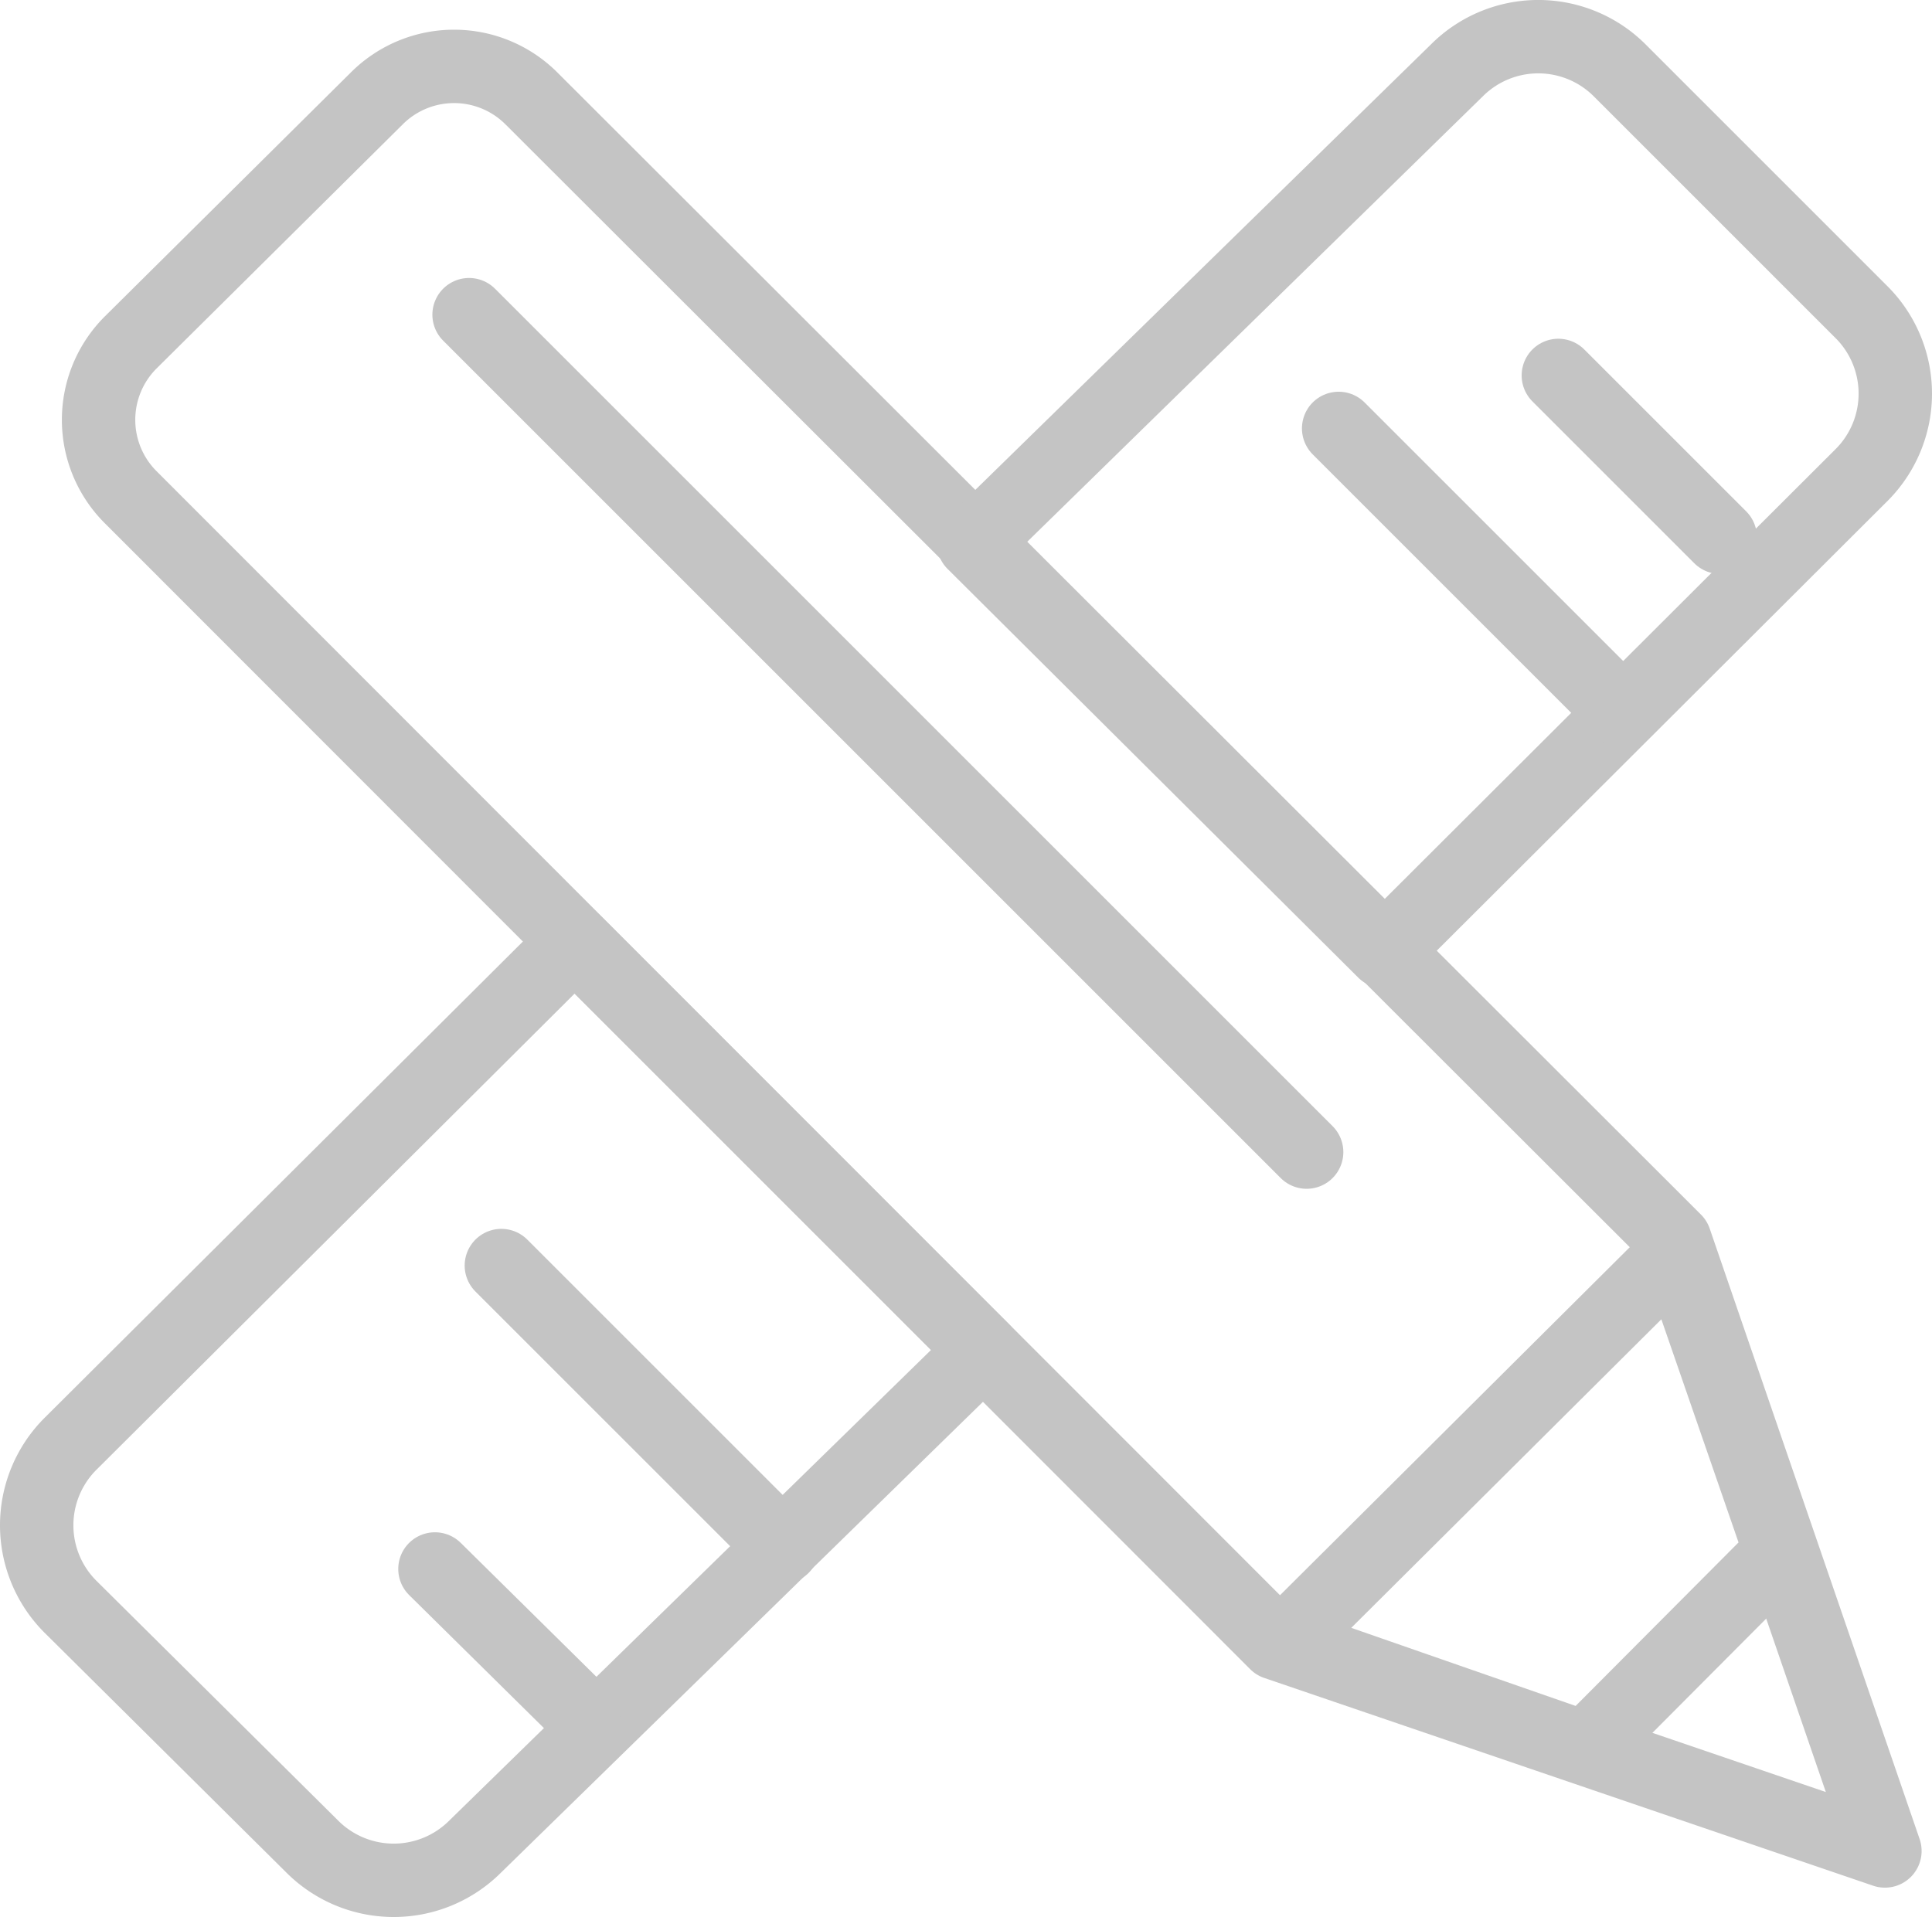 <svg xmlns="http://www.w3.org/2000/svg" viewBox="3037.5 5966.16 78.969 78.37">
  <defs>
    <style>
      .cls-1, .cls-2 {
        fill: none;
        stroke: #c4c4c4;
        stroke-linecap: round;
        stroke-width: 3px;
      }

      .cls-1 {
        stroke-linejoin: round;
        stroke-miterlimit: 10;
      }
    </style>
  </defs>
  <g id="Symbol_4_1" data-name="Symbol 4 – 1" transform="translate(1604 5224.659)">
    <path id="Path_6369" data-name="Path 6369" class="cls-1" d="M74.633,73.462l-8.58-24.956L19.3,1.806h0a4.469,4.469,0,0,0-6.3,0l-10.083,10a4.469,4.469,0,0,0,0,6.3L49.748,64.969Z" transform="translate(1435.911 743.708)"/>
    <path id="Path_6370" data-name="Path 6370" class="cls-1" d="M65.376,1.461a4.707,4.707,0,0,1,6.617,0l9.925,9.925a4.707,4.707,0,0,1,0,6.617L62.378,37.5,45.6,20.8Z" transform="translate(1427.692 742.898)"/>
    <path id="Path_6371" data-name="Path 6371" class="cls-1" d="M17.784,81.507a4.707,4.707,0,0,1-6.617,0L1.242,71.661a4.707,4.707,0,0,1,0-6.617L21.869,44.5l16.7,16.7Z" transform="translate(1435.117 735.504)"/>
    <line id="Line_1284" data-name="Line 1284" class="cls-1" x1="11.501" y1="11.501" transform="translate(1488.216 759.015)"/>
    <line id="Line_1285" data-name="Line 1285" class="cls-1" x1="34.235" y1="34.235" transform="translate(1452.673 754.365)"/>
    <line id="Line_1286" data-name="Line 1286" class="cls-1" x1="6.617" y1="6.617" transform="translate(1497.196 756.849)"/>
    <path id="Path_6373" data-name="Path 6373" class="cls-2" d="M6.065,5.987,0,0" transform="translate(1451.278 805.642)"/>
    <line id="Line_1287" data-name="Line 1287" class="cls-1" x1="11.501" y1="11.501" transform="translate(1453.993 793.238)"/>
    <path id="Path_6372" data-name="Path 6372" class="cls-1" d="M77.769,60.6,61.7,76.591l12.326,4.291,7.985-8.016Z" transform="translate(1424.274 732.086)"/>
  </g>
</svg>
